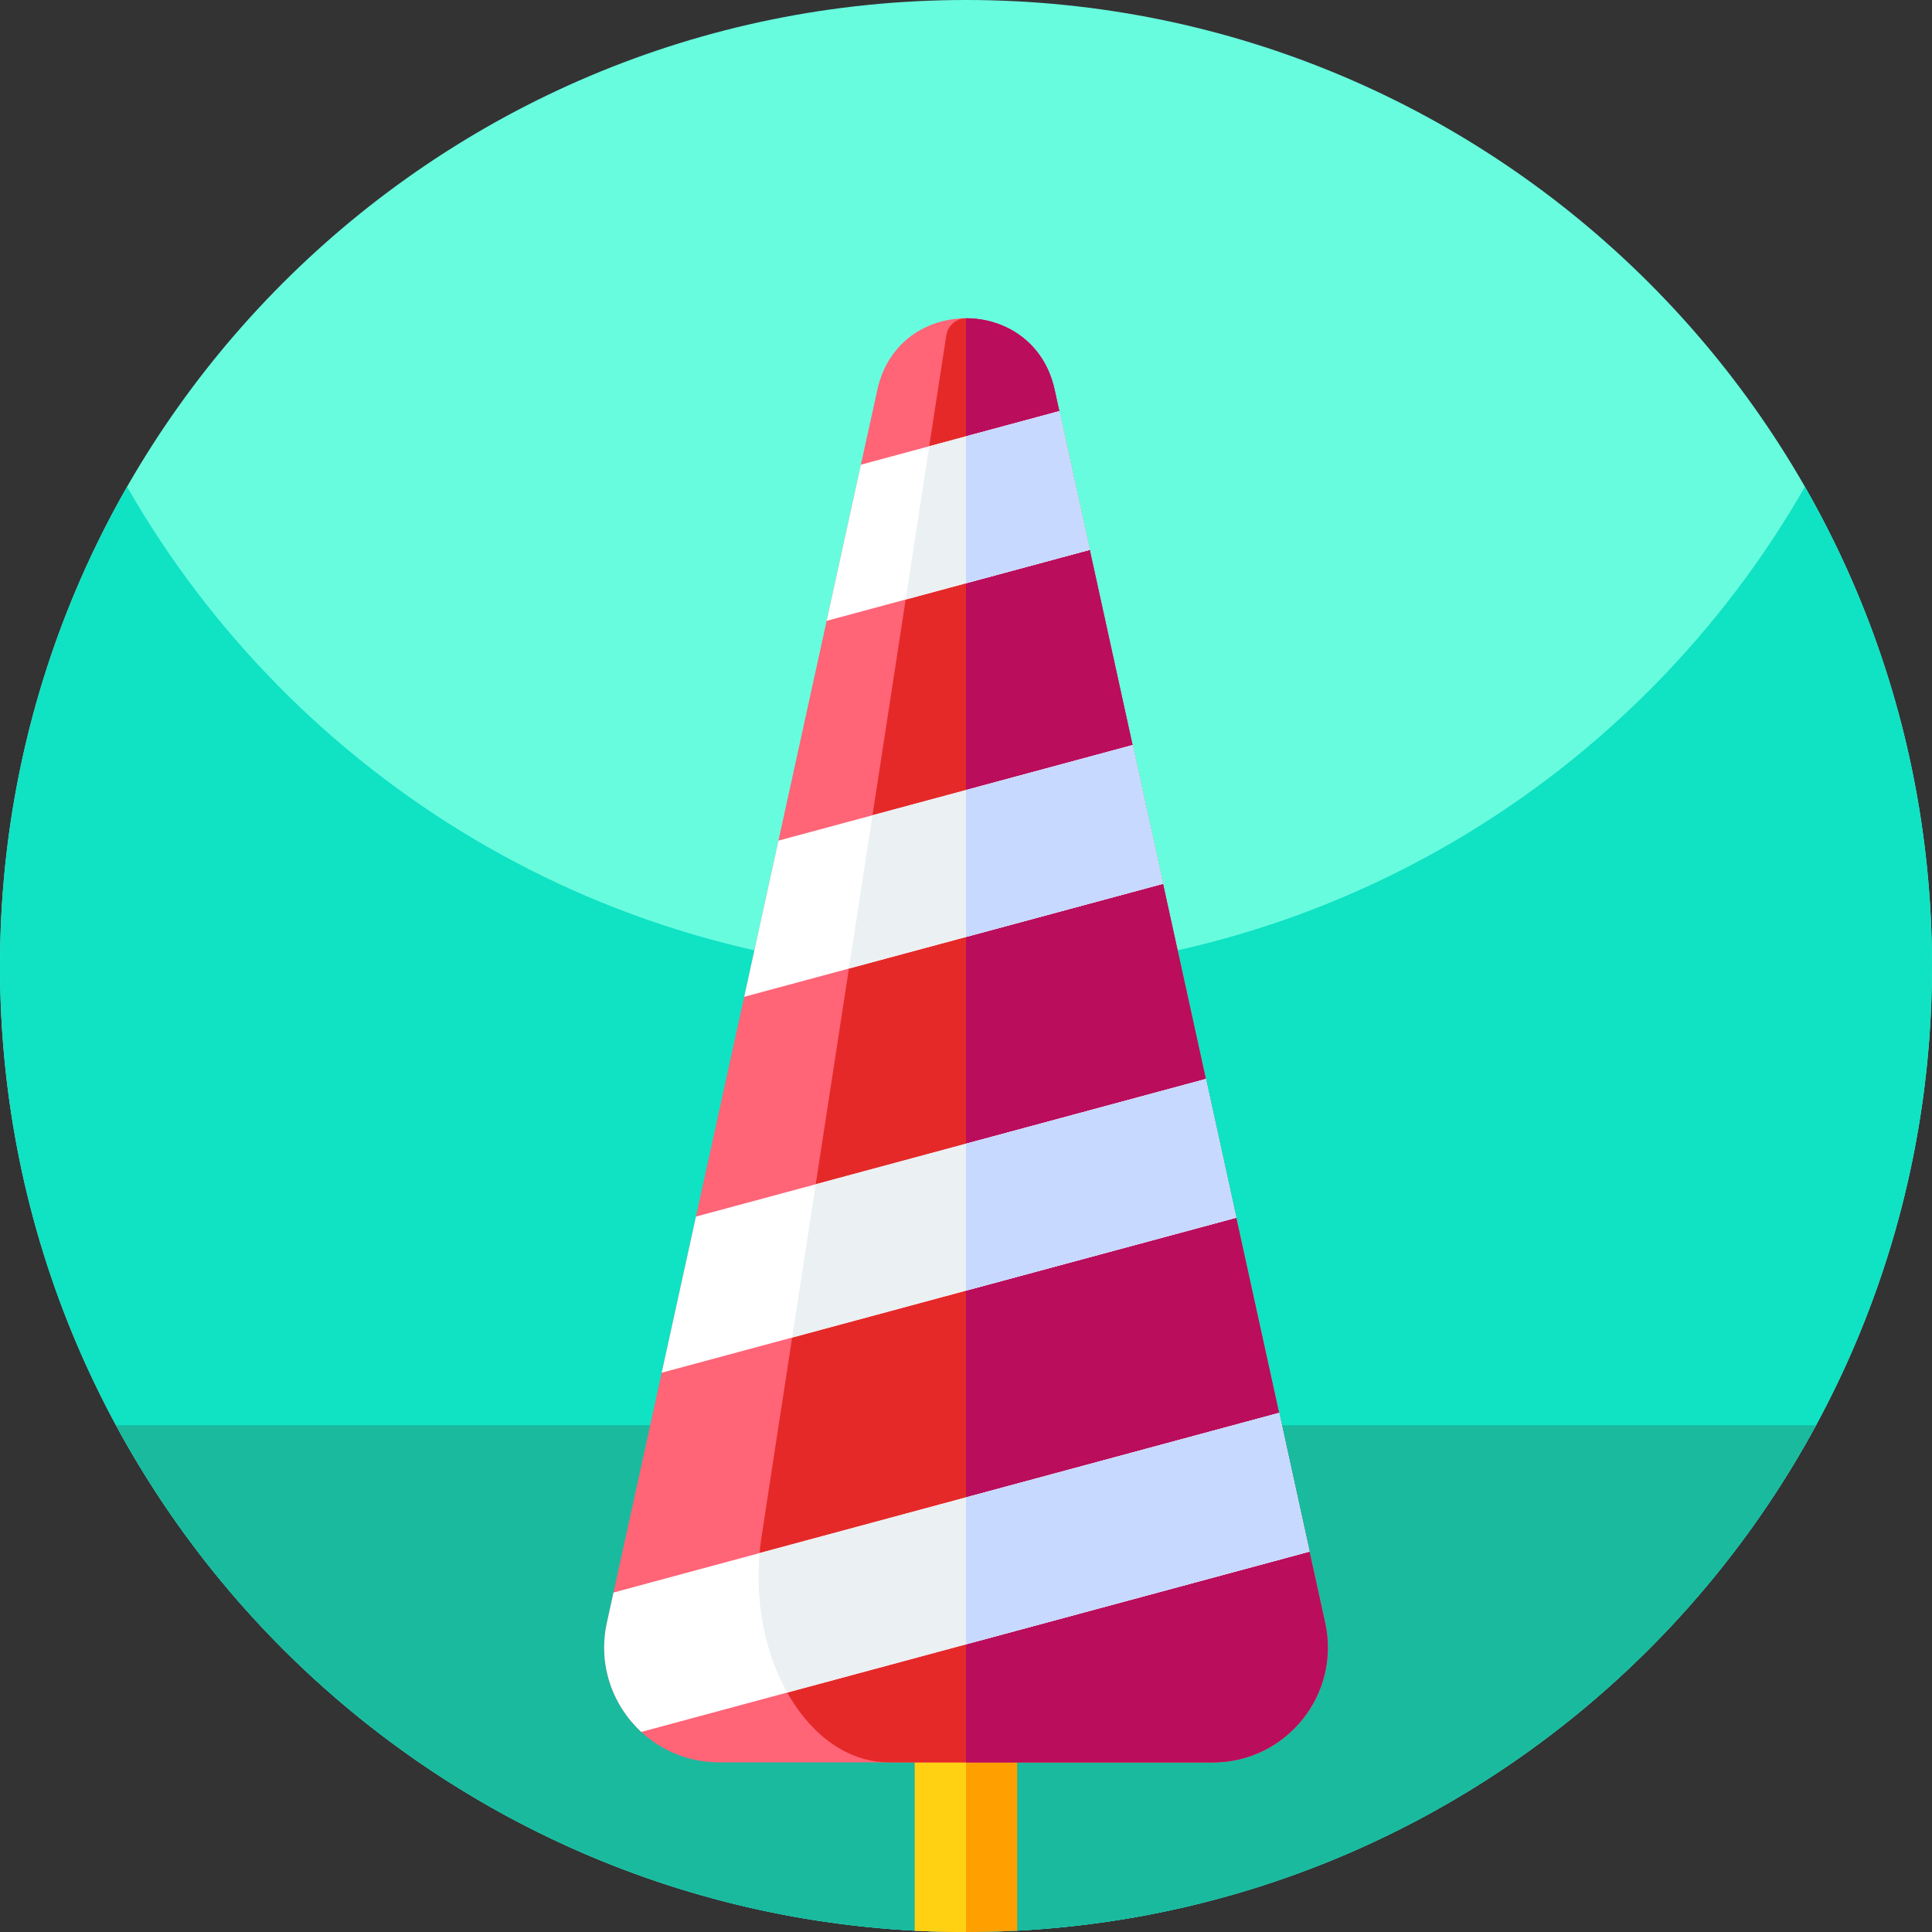 <svg xmlns="http://www.w3.org/2000/svg" height="512pt" version="1.1" viewBox="0 0 512 512" width="512pt">
<rect x="0" y="0" width="512" height="512" fill="#333333" stroke="none"/>
<g id="surface1">
<path d="M 512 256 C 512 397.387 397.387 512 256 512 C 114.613 512 0 397.387 0 256 C 0 114.613 114.613 0 256 0 C 397.387 0 512 114.613 512 256 Z M 512 256 " style=" stroke:none;fill-rule:nonzero;fill:rgb(40.784%,98.824%,87.451%);fill-opacity:1;" />
<path d="M 512 256 C 512 282.051 508.109 307.191 500.871 330.871 C 468.859 435.719 371.328 512 256 512 C 151.441 512 61.512 449.301 21.77 359.449 C 7.77 327.82 0 292.82 0 256 C 0 209.781 12.25 166.43 33.68 129 C 77.801 206.07 160.84 258 256 258 C 351.16 258 434.211 206.07 478.32 129 C 499.75 166.43 512 209.781 512 256 Z M 512 256 " style=" stroke:none;fill-rule:nonzero;fill:rgb(6.275%,88.627%,76.863%);fill-opacity:1;" />
<path d="M 30.742 377.703 C 37.898 390.922 46.172 403.441 55.461 415.129 C 102.359 474.148 174.762 512 256 512 C 337.238 512 409.641 474.148 456.539 415.129 C 465.828 403.441 474.102 390.922 481.258 377.703 Z M 30.742 377.703 " style=" stroke:none;fill-rule:nonzero;fill:rgb(10.196%,72.941%,62.353%);fill-opacity:1;" />
<path d="M 269.57 384.5 L 269.57 511.648 C 265.078 511.879 260.551 512 256 512 C 251.449 512 246.922 511.879 242.43 511.648 L 242.43 384.5 Z M 269.57 384.5 " style=" stroke:none;fill-rule:nonzero;fill:rgb(100%,62.353%,0%);fill-opacity:1;" />
<path d="M 256 384.5 L 256 512 C 251.449 512 246.922 511.879 242.43 511.648 L 242.43 384.5 Z M 256 384.5 " style=" stroke:none;fill-rule:nonzero;fill:rgb(100%,81.961%,7.059%);fill-opacity:1;" />
<path d="M 321.398 467.047 L 190.598 467.047 C 182.531 467.047 175.324 463.949 169.945 458.98 C 162.34 451.961 158.395 441.176 160.828 430.043 L 162.582 422.035 L 175.363 363.785 L 184.441 322.402 L 197.223 264.164 L 206.301 222.773 L 219.07 164.531 L 228.148 123.145 L 232.523 103.234 C 234.883 92.508 242.742 86.352 251.41 84.766 C 252.922 84.48 254.461 84.344 256 84.344 C 266.355 84.344 276.711 90.637 279.477 103.234 L 280.734 108.961 L 288.797 145.715 L 300.145 197.457 L 308.211 234.211 L 319.559 285.945 L 327.617 322.707 L 338.965 374.434 L 347.031 411.195 L 351.172 430.043 C 355.336 449.047 340.863 467.047 321.398 467.047 Z M 321.398 467.047 " style=" stroke:none;fill-rule:nonzero;fill:rgb(100%,39.216%,46.667%);fill-opacity:1;" />
<path d="M 321.398 467.047 L 235.621 467.047 C 226.473 467.047 218.293 462.031 212.184 453.984 C 203.555 442.617 199.074 425.152 201.84 407.121 L 203.824 394.156 L 218.328 299.836 L 228.637 232.824 L 243.141 138.523 L 250.777 88.887 C 251.172 86.32 253.352 84.352 255.953 84.344 C 255.969 84.344 255.984 84.344 255.996 84.344 C 266.352 84.344 276.707 90.637 279.473 103.234 L 280.73 108.961 L 288.797 145.715 L 300.145 197.457 L 308.211 234.211 L 319.559 285.945 L 327.613 322.707 L 338.961 374.434 L 347.027 411.195 L 351.168 430.043 C 355.336 449.047 340.863 467.047 321.398 467.047 Z M 321.398 467.047 " style=" stroke:none;fill-rule:nonzero;fill:rgb(89.804%,16.078%,16.078%);fill-opacity:1;" />
<path d="M 321.398 467.047 L 256 467.047 L 256 84.344 C 266.355 84.344 276.707 90.637 279.477 103.234 L 280.73 108.961 L 288.797 145.715 L 300.145 197.457 L 308.211 234.211 L 319.559 285.945 L 327.613 322.707 L 338.965 374.434 L 347.027 411.195 L 351.168 430.043 C 355.336 449.047 340.863 467.047 321.398 467.047 Z M 321.398 467.047 " style=" stroke:none;fill-rule:nonzero;fill:rgb(72.941%,5.098%,36.078%);fill-opacity:1;" />
<path d="M 288.797 145.715 L 256 154.566 L 240.016 158.883 L 219.07 164.531 L 228.148 123.145 L 246.258 118.262 L 256 115.633 L 280.73 108.961 Z M 288.797 145.715 " style=" stroke:none;fill-rule:nonzero;fill:rgb(100%,100%,100%);fill-opacity:1;" />
<path d="M 308.211 234.211 L 256 248.305 L 224.965 256.672 L 224.965 256.684 L 197.223 264.164 L 206.301 222.773 L 231.219 216.051 L 256 209.371 L 300.145 197.457 Z M 308.211 234.211 " style=" stroke:none;fill-rule:nonzero;fill:rgb(100%,100%,100%);fill-opacity:1;" />
<path d="M 327.613 322.707 L 256 342.031 L 209.934 354.461 L 175.363 363.785 L 184.441 322.402 L 216.18 313.844 L 256 303.098 L 319.559 285.945 Z M 327.613 322.707 " style=" stroke:none;fill-rule:nonzero;fill:rgb(100%,100%,100%);fill-opacity:1;" />
<path d="M 347.027 411.191 L 256 435.762 L 208.629 448.539 L 169.949 458.98 C 162.34 451.961 158.395 441.176 160.832 430.043 L 162.586 422.035 L 201.297 411.582 L 256 396.824 L 338.965 374.43 Z M 347.027 411.191 " style=" stroke:none;fill-rule:nonzero;fill:rgb(100%,100%,100%);fill-opacity:1;" />
<path d="M 288.797 145.715 L 256 154.566 L 240.016 158.883 L 243.141 138.523 L 246.258 118.262 L 256 115.633 L 280.73 108.961 Z M 288.797 145.715 " style=" stroke:none;fill-rule:nonzero;fill:rgb(92.157%,94.118%,95.294%);fill-opacity:1;" />
<path d="M 288.797 145.715 L 256 154.566 L 256 115.633 L 280.73 108.961 Z M 288.797 145.715 " style=" stroke:none;fill-rule:nonzero;fill:rgb(78.039%,85.098%,100%);fill-opacity:1;" />
<path d="M 308.211 234.211 L 256 248.305 L 224.965 256.672 L 228.637 232.824 L 231.219 216.051 L 256 209.371 L 300.145 197.457 Z M 308.211 234.211 " style=" stroke:none;fill-rule:nonzero;fill:rgb(92.157%,94.118%,95.294%);fill-opacity:1;" />
<path d="M 308.211 234.211 L 256 248.305 L 256 209.371 L 300.145 197.457 Z M 308.211 234.211 " style=" stroke:none;fill-rule:nonzero;fill:rgb(78.039%,85.098%,100%);fill-opacity:1;" />
<path d="M 327.613 322.707 L 256 342.031 L 209.934 354.461 L 216.18 313.844 L 256 303.098 L 319.559 285.945 Z M 327.613 322.707 " style=" stroke:none;fill-rule:nonzero;fill:rgb(92.157%,94.118%,95.294%);fill-opacity:1;" />
<path d="M 327.613 322.707 L 256 342.031 L 256 303.098 L 319.559 285.945 Z M 327.613 322.707 " style=" stroke:none;fill-rule:nonzero;fill:rgb(78.039%,85.098%,100%);fill-opacity:1;" />
<path d="M 347.027 411.191 L 256 435.762 L 208.629 448.539 C 202.988 438.508 200.078 425.348 201.293 411.582 L 256 396.824 L 338.965 374.43 Z M 347.027 411.191 " style=" stroke:none;fill-rule:nonzero;fill:rgb(92.157%,94.118%,95.294%);fill-opacity:1;" />
<path d="M 347.027 411.191 L 256 435.762 L 256 396.824 L 338.965 374.43 Z M 347.027 411.191 " style=" stroke:none;fill-rule:nonzero;fill:rgb(78.039%,85.098%,100%);fill-opacity:1;" />
</g>
</svg>